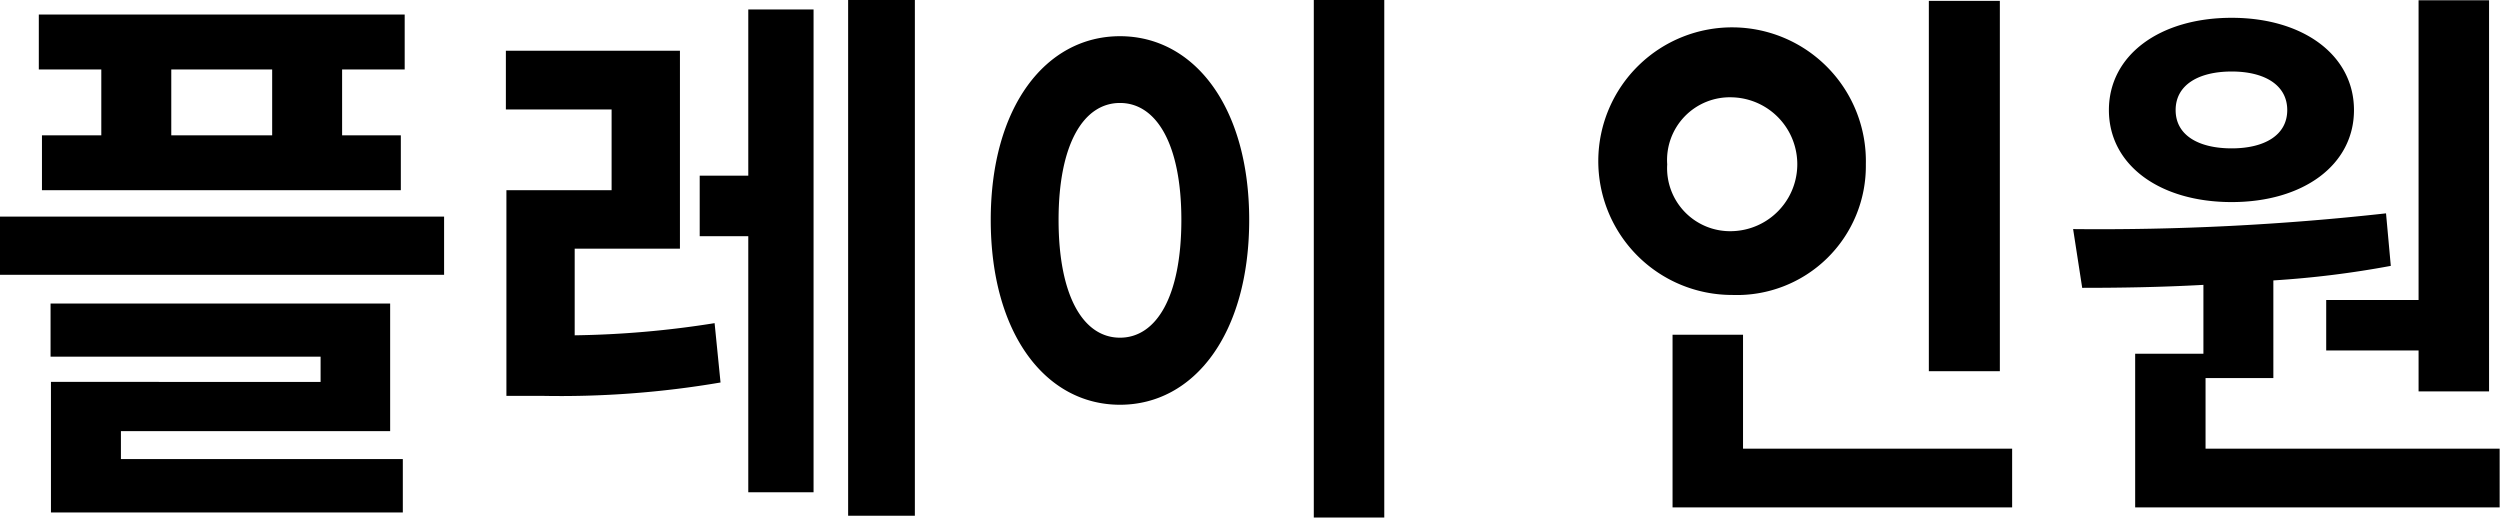 <svg xmlns="http://www.w3.org/2000/svg" width="84.25" height="17.44"><path fill-rule="evenodd" d="M9.172 4.56h-3.4V2.34h3.4v2.22zm-5.758 0h-2v1.85h12.094V4.56h-1.979V2.34h2.109V.49H1.308v1.85h2.106v2.22zm.665 9.97h9.069v-4.3H1.704v1.79h9.1v.85H1.717v4.4h11.858v-1.8h-9.5v-.94zM-.005 7.3v1.96h14.971V7.3H-.005zm19.374 1.08h3.545V1.71h-5.866v1.98h3.563v2.72h-3.545v6.93h1.17a32.015 32.015 0 0 0 6.046-.45l-.2-2a32.529 32.529 0 0 1-4.715.41V8.38zm5.848-2.46H23.58v2.04h1.637v8.63h2.2V.32h-2.2v5.6zM28.582 0v17.38h2.249V0h-2.249zm15.693 0v17.44h2.375V0h-2.375zm-6.532 1.22c-2.5 0-4.355 2.38-4.355 6.19 0 3.84 1.854 6.23 4.355 6.23s4.355-2.39 4.355-6.23c0-3.81-1.854-6.19-4.355-6.19zm0 2.25c1.224 0 2.069 1.38 2.069 3.94 0 2.59-.845 3.97-2.069 3.97S35.674 10 35.674 7.41c0-2.56.845-3.94 2.069-3.94zM67.395.03h-2.393v12.48h2.393V.03zm-11.21 5.51a2.115 2.115 0 0 1 2.195-2.26 2.256 2.256 0 0 1 0 4.51 2.123 2.123 0 0 1-2.195-2.25zm6.694 0a4.509 4.509 0 1 0-4.5 4.4 4.346 4.346 0 0 0 4.5-4.4zm-4.139 9.58v-3.84h-2.375v5.82h11.444v-1.98h-9.071zm19.653-5.01v1.7h3.113v1.38h2.375V.01h-2.375v10.1h-3.113zm-3.185-7.7c1.1 0 1.872.45 1.872 1.3S76.306 5 75.208 5c-1.115 0-1.889-.44-1.889-1.29s.774-1.3 1.889-1.3zm0 4.4c2.411 0 4.121-1.25 4.121-3.1S77.619.6 75.208.6c-2.429 0-4.138 1.26-4.138 3.11s1.709 3.1 4.138 3.1zm-.881 8.31v-2.38h2.285V9.45a32.516 32.516 0 0 0 3.958-.49l-.161-1.77a87.215 87.215 0 0 1-10.545.53l.306 1.98c1.241 0 2.627-.02 4.085-.1v2.32h-2.3v5.18h12.283v-1.98h-9.914z"/></svg>